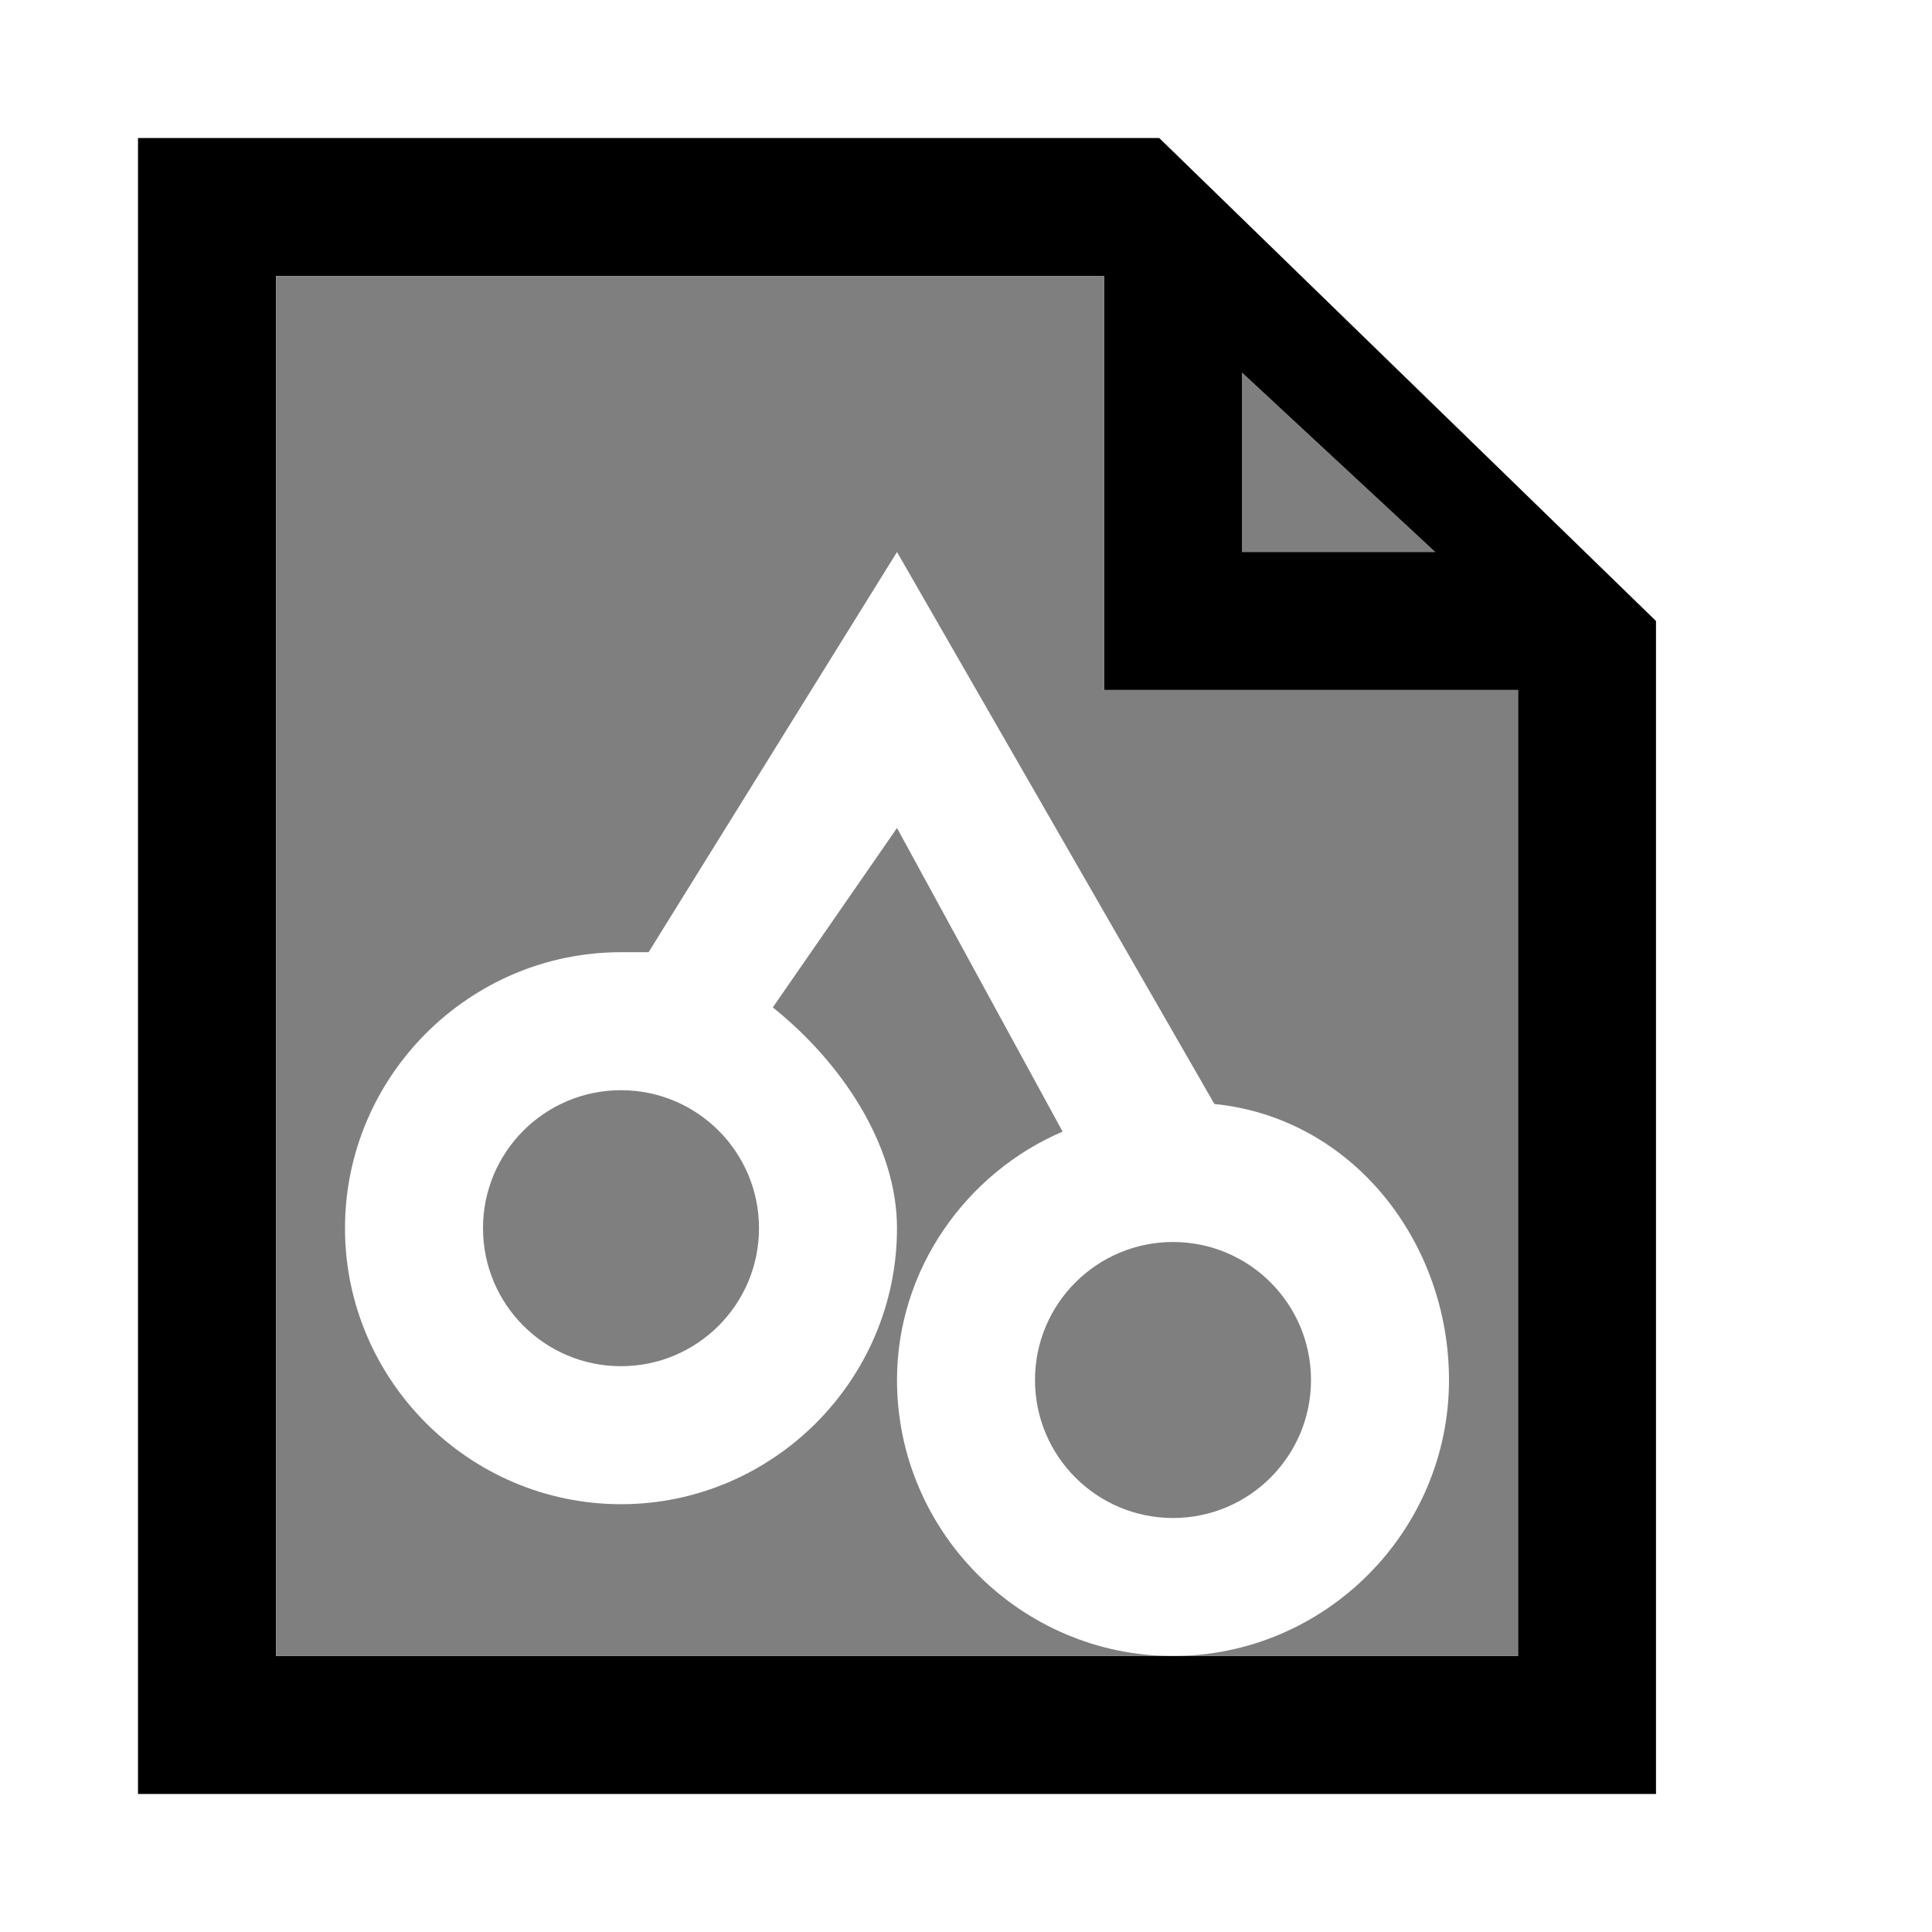 <?xml version="1.0" encoding="utf-8"?>
<!-- Generator: Adobe Illustrator 19.1.0, SVG Export Plug-In . SVG Version: 6.00 Build 0)  -->
<svg version="1.1" id="map"
	 xmlns="http://www.w3.org/2000/svg" xmlns:xlink="http://www.w3.org/1999/xlink" x="0px" y="0px" viewBox="0 -1 14 14"
	 style="enable-background:new 0 -1 14 14;" xml:space="preserve">
<style type="text/css">
	.st0{fill:none;}
	.st1{fill:#7F7F7F;}
</style>
<path class="st0" d="z"/>
<polygon class="st1" points="9,1.7 9,3 10.4,3 "/>
<path class="st0" d="z"/>
<path d="M8.4,0H1v12h11V3.5L8.4,0z M9,1.7L10.4,3H9V1.7z M11,11H2V1h6v3h3V11z"/>
<circle class="st1" cx="8.5" cy="9" r="1"/>
<circle class="st1" cx="4.5" cy="7.9" r="1"/>
<path class="st1" d="M8,4V1H2v10h6.5c-1.1,0-2-0.9-2-2c0-0.8,0.5-1.5,1.2-1.8L6.5,5L5.6,6.3c0.5,0.4,0.9,1,0.9,1.6c0,1.1-0.9,2-2,2
	s-2-0.9-2-2s0.9-2,2-2c0.1,0,0.1,0,0.2,0L6.5,3l2.3,4c1,0.1,1.7,1,1.7,2c0,1.1-0.9,2-2,2H11V4H8z"/>
</svg>
